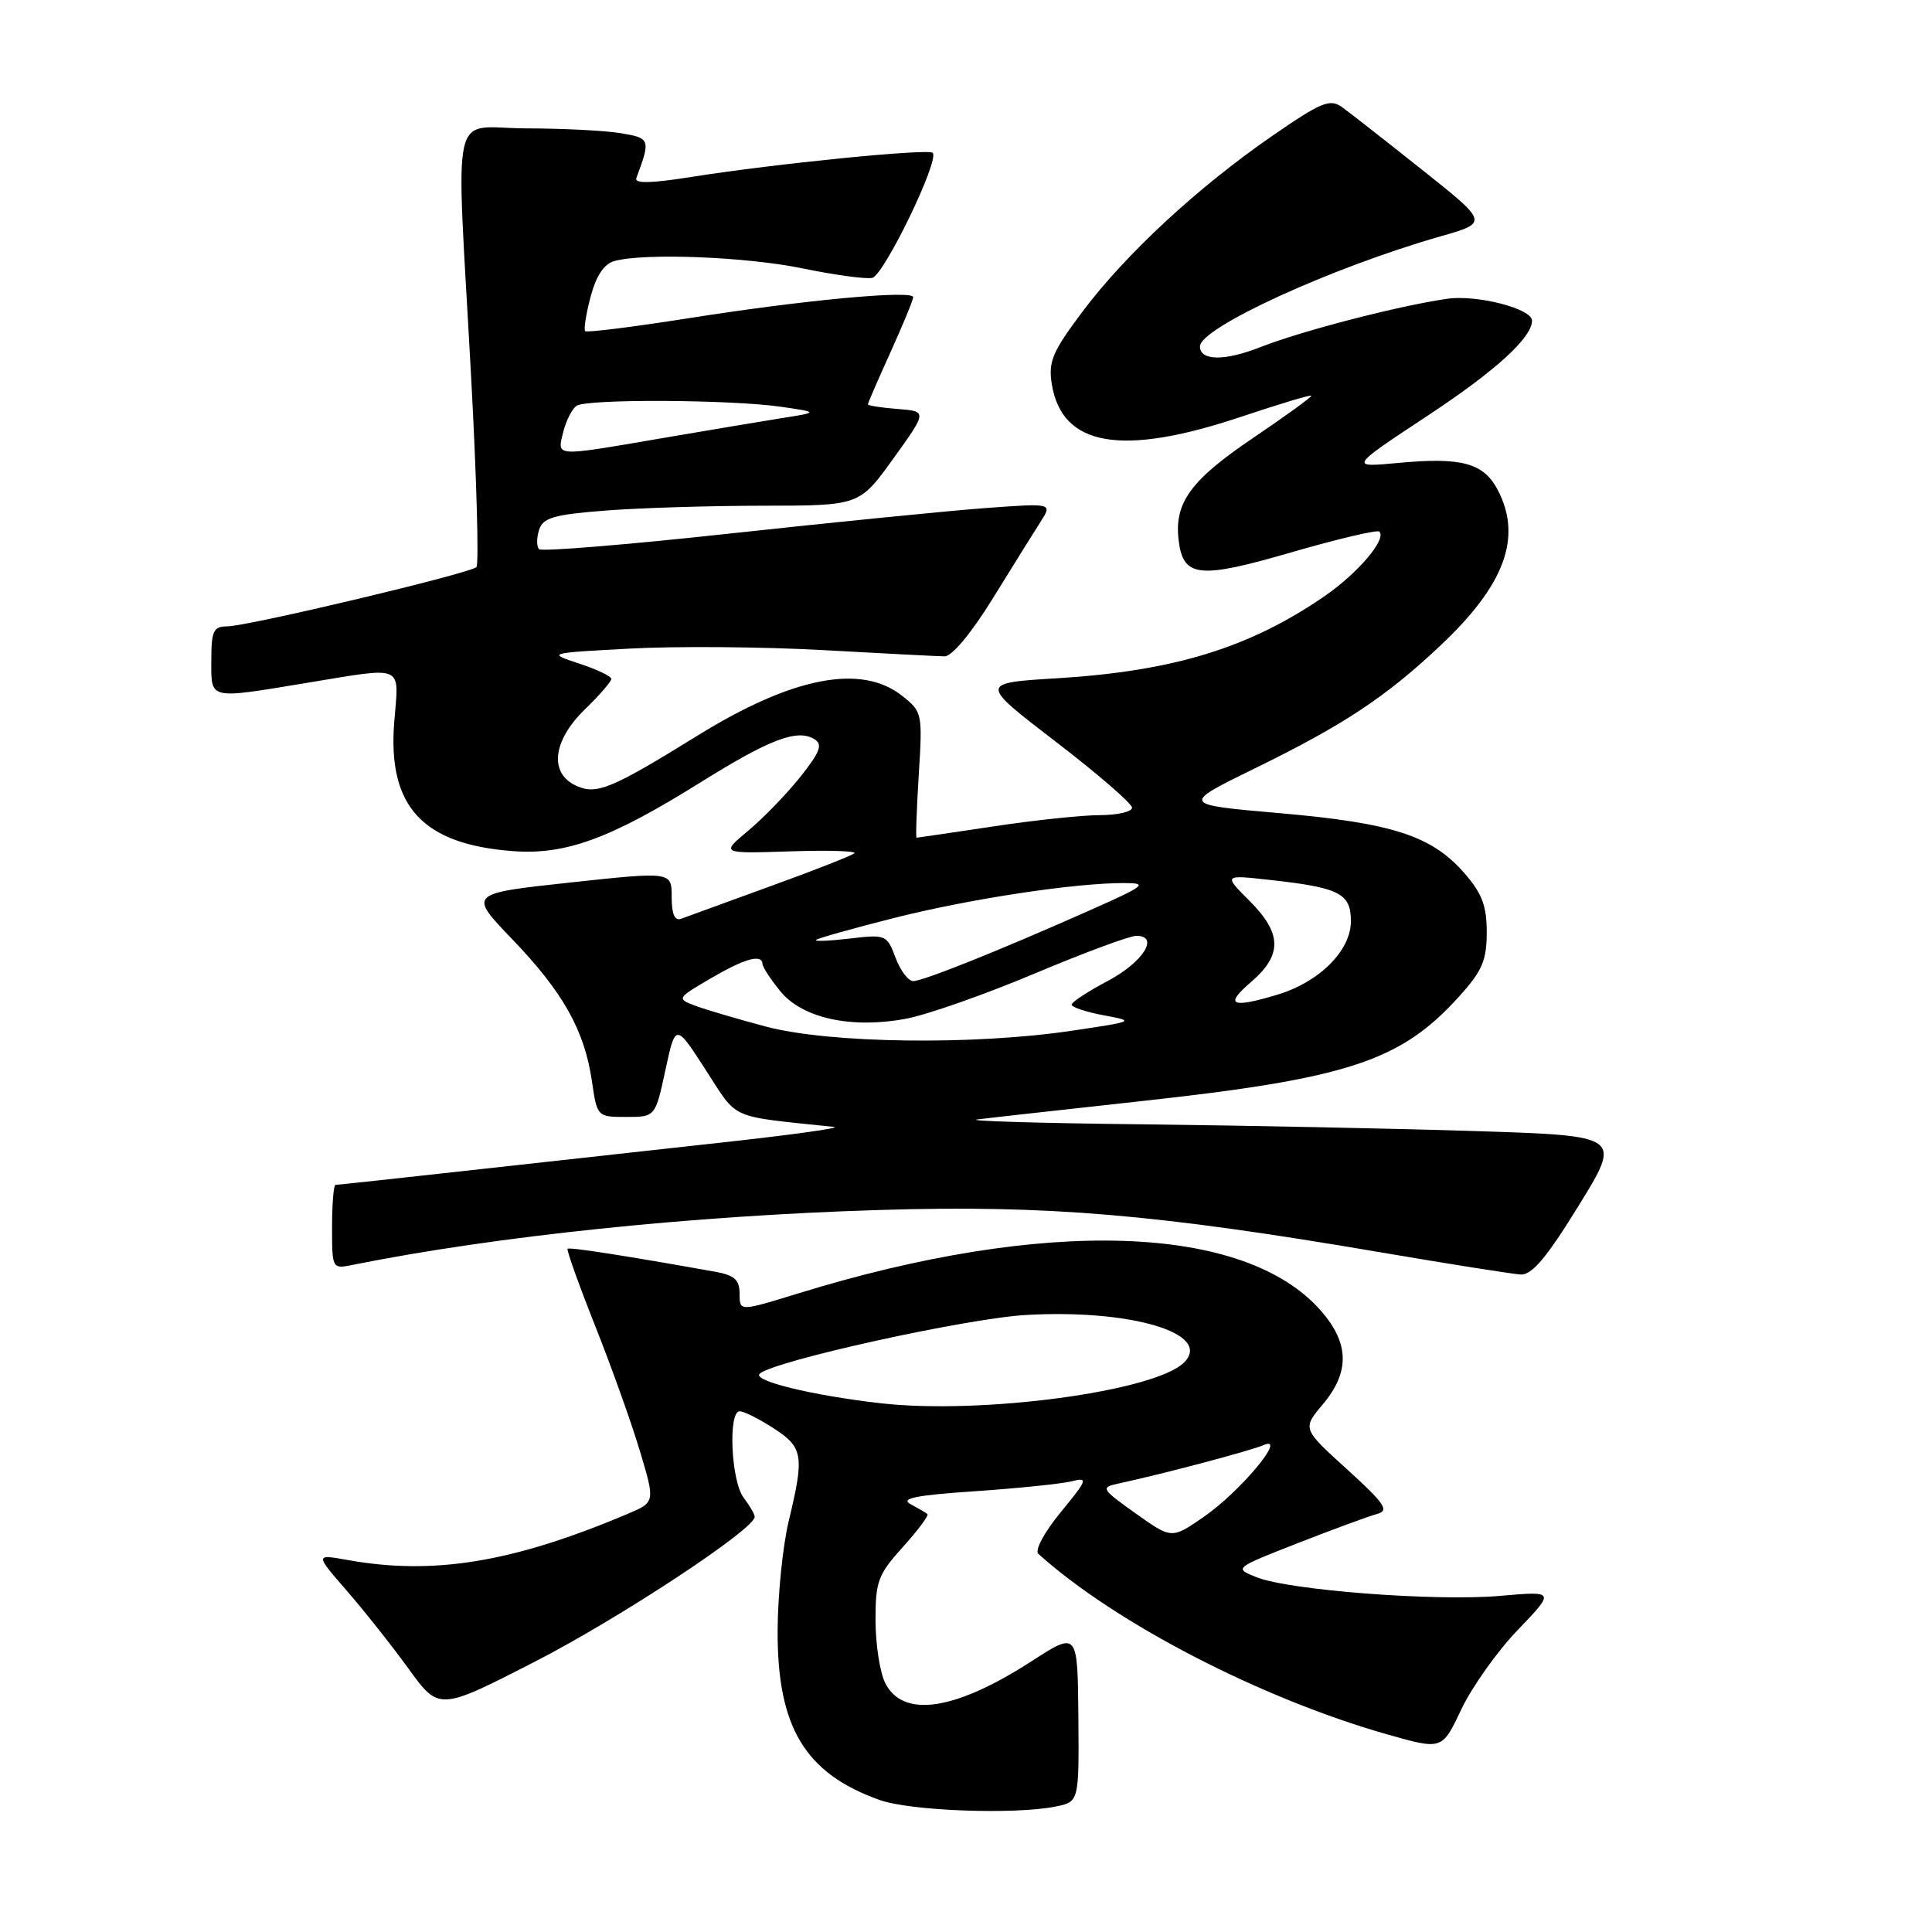 <?xml version="1.0" encoding="UTF-8" standalone="no"?>
<!DOCTYPE svg PUBLIC "-//W3C//DTD SVG 1.1//EN" "http://www.w3.org/Graphics/SVG/1.1/DTD/svg11.dtd" >
<svg xmlns="http://www.w3.org/2000/svg" xmlns:xlink="http://www.w3.org/1999/xlink" version="1.1" viewBox="0 0 256 256">
 <g >
 <path fill="currentColor"
d=" M 139.86 239.38 C 142.98 238.75 142.98 238.75 142.89 227.47 C 142.79 216.18 142.79 216.18 136.72 220.10 C 126.54 226.68 119.66 227.71 117.29 223.00 C 116.60 221.62 116.02 217.91 116.01 214.75 C 116.00 209.54 116.34 208.63 119.64 204.98 C 121.64 202.76 123.10 200.80 122.89 200.62 C 122.68 200.44 121.66 199.85 120.64 199.30 C 119.25 198.55 121.39 198.12 129.14 197.60 C 134.84 197.21 140.60 196.62 141.95 196.29 C 144.23 195.72 144.14 196.00 140.54 200.39 C 138.34 203.07 137.08 205.44 137.59 205.90 C 147.84 215.12 167.15 225.10 183.97 229.86 C 191.09 231.87 191.09 231.87 193.63 226.50 C 195.03 223.55 198.39 218.81 201.11 215.98 C 206.06 210.82 206.06 210.82 198.78 211.46 C 190.25 212.21 170.82 210.72 166.50 208.99 C 163.50 207.79 163.50 207.79 172.00 204.46 C 176.68 202.63 181.38 200.90 182.46 200.61 C 184.12 200.16 183.53 199.28 178.49 194.69 C 172.56 189.31 172.56 189.31 175.28 186.08 C 178.88 181.80 178.80 177.98 175.01 173.66 C 164.91 162.16 138.48 161.29 105.75 171.39 C 98.00 173.78 98.00 173.78 98.00 171.44 C 98.00 169.58 97.33 168.97 94.75 168.51 C 82.77 166.37 75.46 165.23 75.21 165.47 C 75.05 165.62 76.68 170.19 78.84 175.63 C 81.00 181.06 83.68 188.55 84.79 192.27 C 86.82 199.05 86.82 199.05 83.16 200.60 C 67.98 207.02 57.50 208.75 46.12 206.72 C 41.74 205.93 41.74 205.93 45.90 210.72 C 48.19 213.35 51.89 218.02 54.12 221.09 C 58.17 226.69 58.17 226.69 70.84 220.20 C 82.05 214.45 100.00 202.62 100.00 200.99 C 100.00 200.65 99.34 199.51 98.53 198.44 C 96.87 196.25 96.46 187.00 98.01 187.00 C 98.57 187.00 100.59 188.01 102.50 189.25 C 106.43 191.79 106.60 192.87 104.52 201.50 C 103.72 204.80 103.06 211.34 103.04 216.04 C 102.98 228.87 106.66 234.98 116.56 238.51 C 120.63 239.96 134.39 240.47 139.86 239.38 Z  M 209.19 159.74 C 214.89 150.50 214.89 150.50 195.69 149.88 C 185.14 149.54 165.25 149.14 151.50 148.98 C 137.75 148.83 127.85 148.53 129.50 148.33 C 131.15 148.12 140.82 147.05 151.00 145.93 C 178.60 142.92 185.59 140.63 193.33 132.05 C 196.40 128.66 197.00 127.27 197.00 123.53 C 197.00 120.00 196.37 118.36 193.99 115.64 C 189.68 110.73 184.47 109.05 169.58 107.75 C 156.47 106.61 156.47 106.61 166.32 101.79 C 178.00 96.08 183.63 92.36 190.85 85.55 C 199.39 77.52 201.72 71.22 198.48 64.96 C 196.61 61.35 193.70 60.55 185.28 61.34 C 178.77 61.95 178.77 61.95 189.23 55.04 C 198.21 49.11 203.00 44.74 203.00 42.48 C 203.00 40.90 195.70 39.02 191.75 39.59 C 185.22 40.54 172.46 43.85 166.97 46.01 C 162.28 47.86 159.00 47.82 159.00 45.91 C 159.00 43.43 176.45 35.44 190.87 31.32 C 197.24 29.50 197.24 29.50 188.44 22.50 C 183.60 18.65 178.82 14.91 177.82 14.19 C 176.22 13.05 175.07 13.52 168.53 18.04 C 158.67 24.86 149.19 33.64 143.46 41.26 C 139.44 46.62 138.89 47.91 139.37 50.91 C 140.72 59.18 148.63 60.54 164.53 55.20 C 169.46 53.55 173.61 52.30 173.75 52.43 C 173.88 52.56 170.41 55.08 166.03 58.04 C 157.78 63.61 155.59 66.61 156.17 71.54 C 156.76 76.53 158.82 76.76 171.10 73.19 C 177.25 71.41 182.50 70.17 182.77 70.44 C 183.77 71.44 179.92 75.96 175.49 79.01 C 165.54 85.85 155.53 88.92 140.13 89.87 C 129.76 90.50 129.76 90.50 139.88 98.27 C 145.45 102.54 150.00 106.48 150.00 107.02 C 150.00 107.56 148.09 108.00 145.75 108.01 C 143.41 108.01 137.04 108.68 131.59 109.51 C 126.14 110.33 121.57 111.00 121.45 111.00 C 121.32 111.00 121.46 107.25 121.74 102.67 C 122.25 94.50 122.21 94.31 119.50 92.17 C 114.10 87.93 105.01 89.70 92.53 97.41 C 81.00 104.54 79.05 105.35 76.36 104.12 C 72.73 102.47 73.22 98.15 77.50 94.00 C 79.42 92.13 81.00 90.32 81.00 89.96 C 81.00 89.61 79.09 88.69 76.75 87.93 C 72.50 86.53 72.50 86.53 83.50 85.94 C 89.55 85.61 101.03 85.70 109.00 86.14 C 116.97 86.58 124.24 86.96 125.15 86.97 C 126.14 86.99 128.70 83.91 131.58 79.25 C 134.21 74.99 137.06 70.41 137.91 69.09 C 139.45 66.67 139.45 66.67 130.47 67.33 C 125.54 67.70 110.37 69.21 96.78 70.69 C 83.18 72.17 71.77 73.11 71.43 72.77 C 71.09 72.43 71.09 71.28 71.43 70.22 C 71.94 68.60 73.34 68.19 80.27 67.65 C 84.80 67.30 94.21 67.01 101.19 67.01 C 113.88 67.00 113.88 67.00 118.38 60.75 C 122.87 54.50 122.87 54.50 118.93 54.19 C 116.77 54.02 115.00 53.75 115.00 53.58 C 115.00 53.41 116.35 50.30 118.00 46.66 C 119.65 43.02 121.00 39.74 121.00 39.38 C 121.00 38.40 106.37 39.77 91.22 42.17 C 83.91 43.32 77.76 44.09 77.54 43.88 C 77.33 43.66 77.65 41.60 78.26 39.31 C 79.01 36.50 80.05 34.95 81.44 34.58 C 85.49 33.49 98.92 34.03 106.39 35.57 C 110.58 36.44 114.71 37.00 115.57 36.82 C 117.12 36.50 124.53 21.20 123.59 20.25 C 123.00 19.66 102.63 21.70 91.71 23.43 C 86.24 24.30 84.03 24.35 84.32 23.59 C 86.23 18.48 86.16 18.29 82.27 17.65 C 80.20 17.30 74.56 17.02 69.75 17.01 C 59.49 17.00 60.41 12.84 62.43 50.00 C 63.16 63.48 63.47 74.79 63.13 75.14 C 62.31 75.98 32.77 83.00 30.08 83.00 C 28.28 83.00 28.00 83.61 28.00 87.50 C 28.00 92.76 27.51 92.65 40.50 90.51 C 53.79 88.33 52.86 87.92 52.24 95.65 C 51.34 106.85 55.97 111.89 68.00 112.78 C 74.94 113.30 80.89 111.12 92.72 103.73 C 102.03 97.92 105.65 96.55 107.92 97.95 C 109.04 98.64 108.68 99.62 106.08 102.90 C 104.30 105.14 101.19 108.36 99.17 110.05 C 95.50 113.11 95.50 113.11 104.70 112.81 C 109.77 112.64 113.59 112.76 113.20 113.07 C 112.82 113.39 107.78 115.37 102.00 117.46 C 96.22 119.56 90.94 121.49 90.25 121.74 C 89.40 122.06 89.00 121.13 89.00 118.85 C 89.00 115.49 89.00 115.49 75.53 116.94 C 62.06 118.40 62.06 118.40 67.89 124.47 C 74.61 131.46 77.45 136.53 78.43 143.25 C 79.12 147.97 79.14 148.00 82.97 148.00 C 86.83 148.00 86.83 148.00 88.17 141.79 C 89.51 135.58 89.51 135.58 93.50 141.75 C 97.87 148.50 96.37 147.83 110.50 149.32 C 111.60 149.44 105.08 150.35 96.00 151.35 C 86.92 152.35 71.72 154.03 62.21 155.08 C 52.70 156.14 44.71 157.00 44.46 157.00 C 44.21 157.00 44.00 159.51 44.00 162.58 C 44.00 168.13 44.01 168.16 46.75 167.60 C 65.60 163.81 91.61 161.09 116.50 160.33 C 138.74 159.65 153.22 160.87 183.00 165.95 C 192.07 167.50 200.40 168.81 201.50 168.88 C 202.99 168.96 204.94 166.64 209.19 159.74 Z  M 150.46 200.52 C 145.96 197.32 145.82 197.09 148.09 196.60 C 154.02 195.33 165.68 192.24 167.44 191.48 C 170.67 190.08 164.31 197.69 159.45 201.03 C 155.25 203.93 155.25 203.93 150.46 200.52 Z  M 116.63 185.93 C 107.55 184.89 99.63 182.95 100.67 182.02 C 102.58 180.31 128.09 174.69 135.97 174.24 C 149.90 173.45 160.73 176.70 156.90 180.53 C 153.05 184.38 130.01 187.47 116.63 185.93 Z  M 101.50 136.03 C 97.65 135.01 93.40 133.75 92.06 133.24 C 89.66 132.33 89.70 132.26 94.14 129.66 C 98.70 126.99 100.97 126.36 101.04 127.75 C 101.06 128.16 102.12 129.78 103.41 131.36 C 106.33 134.93 112.86 136.35 120.09 134.98 C 122.88 134.45 130.52 131.77 137.07 129.01 C 143.62 126.25 149.70 124.00 150.57 124.00 C 153.69 124.00 151.45 127.52 146.75 130.00 C 144.14 131.38 142.00 132.78 142.00 133.12 C 142.00 133.46 143.91 134.10 146.25 134.53 C 150.44 135.31 150.37 135.34 142.00 136.58 C 128.98 138.52 109.90 138.26 101.50 136.03 Z  M 165.75 130.14 C 169.94 126.55 169.89 123.69 165.56 119.36 C 162.11 115.91 162.11 115.91 168.31 116.60 C 177.49 117.61 179.00 118.38 179.00 122.07 C 179.00 125.97 174.81 130.14 169.23 131.81 C 163.14 133.64 162.20 133.18 165.75 130.14 Z  M 118.66 126.89 C 117.53 123.87 117.37 123.80 112.61 124.36 C 109.93 124.68 107.90 124.76 108.12 124.55 C 108.33 124.33 113.01 123.02 118.50 121.63 C 128.56 119.09 142.43 116.99 148.97 117.01 C 152.18 117.02 151.77 117.35 144.50 120.58 C 132.47 125.93 122.31 130.00 121.00 130.00 C 120.35 130.00 119.30 128.60 118.66 126.89 Z  M 74.63 57.25 C 75.01 55.74 75.80 54.17 76.40 53.77 C 77.79 52.84 96.85 52.94 103.50 53.90 C 108.50 54.63 108.50 54.63 103.50 55.42 C 100.75 55.86 93.55 57.06 87.50 58.10 C 73.30 60.53 73.82 60.56 74.63 57.25 Z "/>
</g>
</svg>